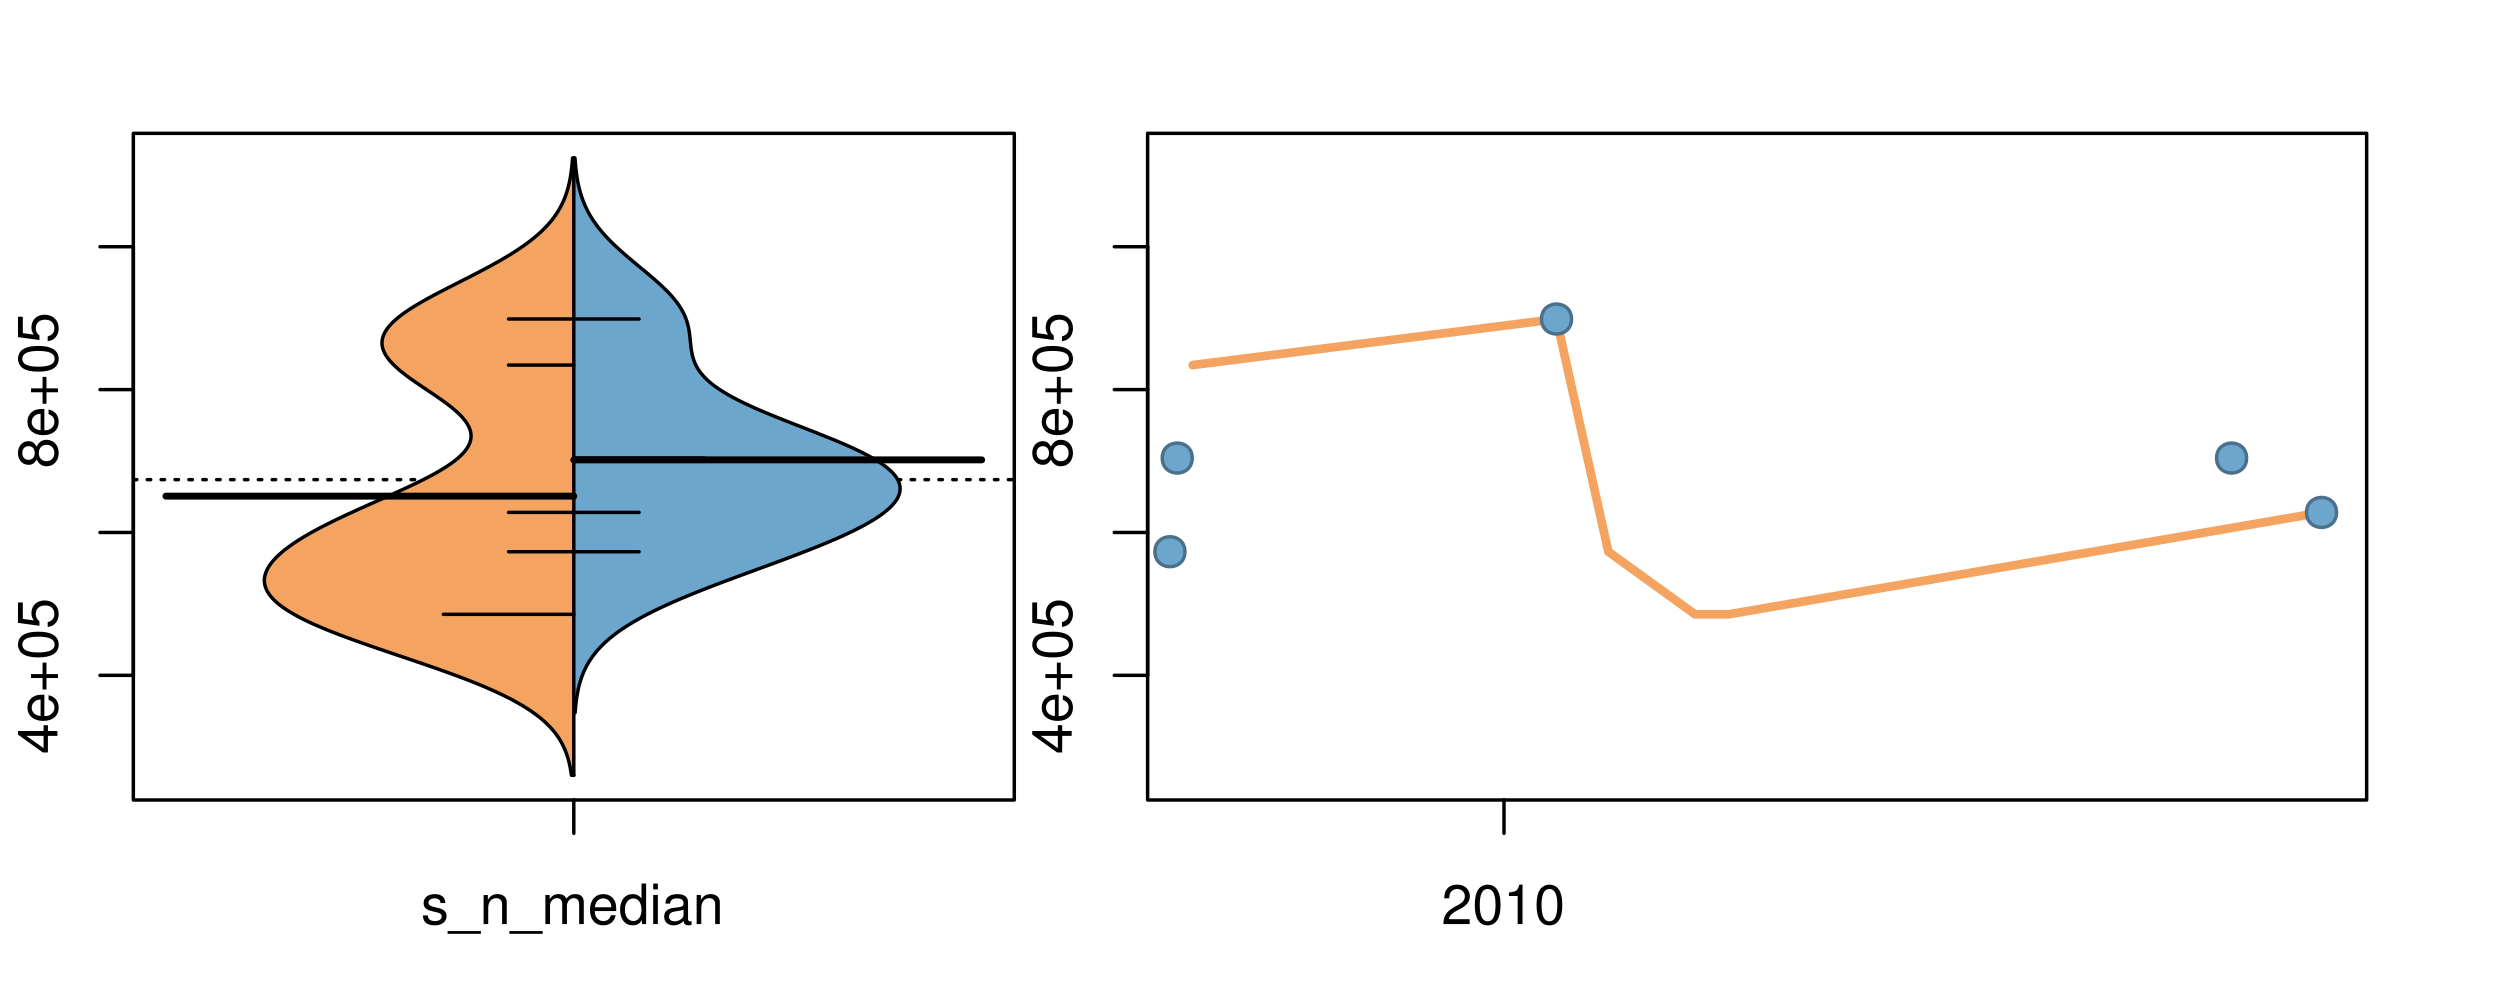 <?xml version="1.0" encoding="UTF-8"?>
<svg xmlns="http://www.w3.org/2000/svg" xmlns:xlink="http://www.w3.org/1999/xlink" width="540pt" height="216pt" viewBox="0 0 540 216" version="1.1">
<defs>
<g>
<symbol overflow="visible" id="glyph0-0">
<path style="stroke:none;" d="M -2.047 -3.922 L 0 -3.922 L 0 -4.984 L -2.047 -4.984 L -2.047 -6.234 L -2.984 -6.234 L -2.984 -4.984 L -8.516 -4.984 L -8.516 -4.203 L -3.156 -0.344 L -2.047 -0.344 Z M -2.984 -3.922 L -2.984 -1.266 L -6.703 -3.922 Z M -2.984 -3.922 "/>
</symbol>
<symbol overflow="visible" id="glyph0-1">
<path style="stroke:none;" d="M -2.812 -6.156 C -3.766 -6.156 -4.344 -6.078 -4.812 -5.906 C -5.844 -5.5 -6.469 -4.531 -6.469 -3.359 C -6.469 -1.609 -5.125 -0.484 -3.062 -0.484 C -1 -0.484 0.281 -1.578 0.281 -3.344 C 0.281 -4.781 -0.547 -5.766 -1.906 -6.031 L -1.906 -5.016 C -1.078 -4.734 -0.641 -4.172 -0.641 -3.375 C -0.641 -2.734 -0.938 -2.203 -1.469 -1.859 C -1.828 -1.625 -2.188 -1.531 -2.812 -1.531 Z M -3.625 -1.547 C -4.781 -1.625 -5.547 -2.344 -5.547 -3.344 C -5.547 -4.328 -4.734 -5.094 -3.703 -5.094 C -3.672 -5.094 -3.641 -5.094 -3.625 -5.078 Z M -3.625 -1.547 "/>
</symbol>
<symbol overflow="visible" id="glyph0-2">
<path style="stroke:none;" d="M -3.203 -6.406 L -3.203 -3.922 L -5.688 -3.922 L -5.688 -3.078 L -3.203 -3.078 L -3.203 -0.594 L -2.359 -0.594 L -2.359 -3.078 L 0.125 -3.078 L 0.125 -3.922 L -2.359 -3.922 L -2.359 -6.406 Z M -3.203 -6.406 "/>
</symbol>
<symbol overflow="visible" id="glyph0-3">
<path style="stroke:none;" d="M -8.516 -3.297 C -8.516 -2.516 -8.156 -1.781 -7.578 -1.344 C -6.828 -0.797 -5.688 -0.516 -4.109 -0.516 C -1.25 -0.516 0.281 -1.469 0.281 -3.297 C 0.281 -5.094 -1.25 -6.078 -4.047 -6.078 C -5.703 -6.078 -6.797 -5.812 -7.578 -5.25 C -8.172 -4.812 -8.516 -4.109 -8.516 -3.297 Z M -7.578 -3.297 C -7.578 -4.438 -6.422 -5 -4.141 -5 C -1.734 -5 -0.594 -4.453 -0.594 -3.281 C -0.594 -2.156 -1.781 -1.594 -4.109 -1.594 C -6.438 -1.594 -7.578 -2.156 -7.578 -3.297 Z M -7.578 -3.297 "/>
</symbol>
<symbol overflow="visible" id="glyph0-4">
<path style="stroke:none;" d="M -8.516 -5.719 L -8.516 -1.312 L -3.875 -0.688 L -3.875 -1.656 C -4.469 -2.141 -4.672 -2.562 -4.672 -3.219 C -4.672 -4.359 -3.891 -5.078 -2.625 -5.078 C -1.406 -5.078 -0.656 -4.375 -0.656 -3.219 C -0.656 -2.297 -1.125 -1.734 -2.094 -1.469 L -2.094 -0.422 C -1.391 -0.562 -1.062 -0.688 -0.75 -0.938 C -0.094 -1.422 0.281 -2.281 0.281 -3.234 C 0.281 -4.953 -0.969 -6.156 -2.766 -6.156 C -4.453 -6.156 -5.609 -5.047 -5.609 -3.406 C -5.609 -2.812 -5.453 -2.328 -5.094 -1.844 L -7.469 -2.172 L -7.469 -5.719 Z M -8.516 -5.719 "/>
</symbol>
<symbol overflow="visible" id="glyph0-5">
<path style="stroke:none;" d="M -4.469 -4.688 C -5 -5.562 -5.438 -5.859 -6.234 -5.859 C -7.578 -5.859 -8.516 -4.812 -8.516 -3.297 C -8.516 -1.797 -7.578 -0.75 -6.234 -0.75 C -5.453 -0.75 -5.016 -1.031 -4.469 -1.891 C -4.016 -0.922 -3.297 -0.438 -2.359 -0.438 C -0.797 -0.438 0.281 -1.625 0.281 -3.297 C 0.281 -4.984 -0.797 -6.156 -2.359 -6.156 C -3.297 -6.156 -4.016 -5.672 -4.469 -4.688 Z M -7.578 -3.297 C -7.578 -4.203 -7.047 -4.781 -6.219 -4.781 C -5.422 -4.781 -4.891 -4.188 -4.891 -3.297 C -4.891 -2.406 -5.422 -1.828 -6.234 -1.828 C -7.047 -1.828 -7.578 -2.406 -7.578 -3.297 Z M -4.016 -3.297 C -4.016 -4.359 -3.344 -5.078 -2.344 -5.078 C -1.328 -5.078 -0.656 -4.359 -0.656 -3.281 C -0.656 -2.25 -1.344 -1.531 -2.344 -1.531 C -3.344 -1.531 -4.016 -2.25 -4.016 -3.297 Z M -4.016 -3.297 "/>
</symbol>
<symbol overflow="visible" id="glyph0-6">
<path style="stroke:none;" d="M -8.75 -5.938 L -8.75 -4.938 L -5.5 -4.938 C -6.125 -4.531 -6.469 -3.859 -6.469 -3.016 C -6.469 -1.375 -5.156 -0.312 -3.156 -0.312 C -1.031 -0.312 0.281 -1.359 0.281 -3.047 C 0.281 -3.906 -0.047 -4.516 -0.828 -5.047 L 0 -5.047 L 0 -5.938 Z M -5.531 -3.188 C -5.531 -4.266 -4.578 -4.938 -3.078 -4.938 C -1.625 -4.938 -0.656 -4.25 -0.656 -3.188 C -0.656 -2.094 -1.625 -1.359 -3.094 -1.359 C -4.562 -1.359 -5.531 -2.094 -5.531 -3.188 Z M -5.531 -3.188 "/>
</symbol>
<symbol overflow="visible" id="glyph0-7">
<path style="stroke:none;" d="M -6.281 -3.094 L -6.281 -2.047 L -7.266 -2.047 C -7.688 -2.047 -7.906 -2.297 -7.906 -2.75 C -7.906 -2.828 -7.906 -2.875 -7.891 -3.094 L -8.719 -3.094 C -8.766 -2.875 -8.781 -2.734 -8.781 -2.531 C -8.781 -1.609 -8.25 -1.062 -7.359 -1.062 L -6.281 -1.062 L -6.281 -0.219 L -5.469 -0.219 L -5.469 -1.062 L 0 -1.062 L 0 -2.047 L -5.469 -2.047 L -5.469 -3.094 Z M -6.281 -3.094 "/>
</symbol>
<symbol overflow="visible" id="glyph0-8">
<path style="stroke:none;" d="M 1.516 -6.938 L 1.516 0.266 L 2.109 0.266 L 2.109 -6.938 Z M 1.516 -6.938 "/>
</symbol>
<symbol overflow="visible" id="glyph0-9">
<path style="stroke:none;" d="M -6.469 -3.266 C -6.469 -1.5 -5.203 -0.438 -3.094 -0.438 C -0.984 -0.438 0.281 -1.484 0.281 -3.281 C 0.281 -5.047 -0.984 -6.125 -3.047 -6.125 C -5.219 -6.125 -6.469 -5.078 -6.469 -3.266 Z M -5.547 -3.281 C -5.547 -4.406 -4.625 -5.078 -3.062 -5.078 C -1.578 -5.078 -0.641 -4.375 -0.641 -3.281 C -0.641 -2.156 -1.578 -1.469 -3.094 -1.469 C -4.609 -1.469 -5.547 -2.156 -5.547 -3.281 Z M -5.547 -3.281 "/>
</symbol>
<symbol overflow="visible" id="glyph0-10">
<path style="stroke:none;" d="M -8.75 -1.828 L -8.75 -0.812 L 0 -0.812 L 0 -1.828 Z M -8.75 -1.828 "/>
</symbol>
<symbol overflow="visible" id="glyph0-11">
<path style="stroke:none;" d="M -1.25 -2.297 L -1.25 -1.047 L 0 -1.047 L 0 -2.297 Z M -1.25 -2.297 "/>
</symbol>
<symbol overflow="visible" id="glyph0-12">
<path style="stroke:none;" d="M -6.062 -3.109 L 0 -3.109 L 0 -4.156 L -8.516 -4.156 L -8.516 -3.469 C -7.203 -3.094 -7.016 -2.859 -6.812 -1.219 L -6.062 -1.219 Z M -6.062 -3.109 "/>
</symbol>
<symbol overflow="visible" id="glyph0-13">
<path style="stroke:none;" d="M 0 -3.422 L -6.281 -5.828 L -6.281 -4.703 L -1.188 -2.922 L -6.281 -1.25 L -6.281 -0.125 L 0 -2.328 Z M 0 -3.422 "/>
</symbol>
<symbol overflow="visible" id="glyph0-14">
<path style="stroke:none;" d="M -0.594 -6.422 C -0.562 -6.312 -0.562 -6.266 -0.562 -6.203 C -0.562 -5.859 -0.75 -5.656 -1.062 -5.656 L -4.75 -5.656 C -5.875 -5.656 -6.469 -4.844 -6.469 -3.297 C -6.469 -2.391 -6.203 -1.625 -5.734 -1.219 C -5.406 -0.922 -5.047 -0.797 -4.422 -0.781 L -4.422 -1.781 C -5.203 -1.875 -5.547 -2.328 -5.547 -3.266 C -5.547 -4.156 -5.203 -4.672 -4.609 -4.672 L -4.344 -4.672 C -3.922 -4.672 -3.75 -4.422 -3.641 -3.625 C -3.469 -2.203 -3.422 -1.984 -3.266 -1.609 C -2.969 -0.875 -2.406 -0.5 -1.578 -0.5 C -0.438 -0.5 0.281 -1.297 0.281 -2.562 C 0.281 -3.359 0 -4 -0.641 -4.703 C -0.016 -4.781 0.281 -5.094 0.281 -5.734 C 0.281 -5.938 0.25 -6.094 0.172 -6.422 Z M -1.984 -4.672 C -1.641 -4.672 -1.438 -4.578 -1.156 -4.266 C -0.797 -3.859 -0.594 -3.375 -0.594 -2.781 C -0.594 -2 -0.969 -1.547 -1.609 -1.547 C -2.266 -1.547 -2.609 -1.984 -2.766 -3.062 C -2.906 -4.109 -2.953 -4.328 -3.109 -4.672 Z M -1.984 -4.672 "/>
</symbol>
<symbol overflow="visible" id="glyph0-15">
<path style="stroke:none;" d="M 0 -5.781 L -6.281 -5.781 L -6.281 -4.781 L -2.719 -4.781 C -1.438 -4.781 -0.594 -4.109 -0.594 -3.078 C -0.594 -2.281 -1.078 -1.781 -1.844 -1.781 L -6.281 -1.781 L -6.281 -0.781 L -1.438 -0.781 C -0.391 -0.781 0.281 -1.562 0.281 -2.781 C 0.281 -3.703 -0.047 -4.297 -0.875 -4.891 L 0 -4.891 Z M 0 -5.781 "/>
</symbol>
<symbol overflow="visible" id="glyph1-0">
<path style="stroke:none;" d="M 5.25 -4.531 C 5.25 -5.766 4.422 -6.469 2.969 -6.469 C 1.516 -6.469 0.562 -5.719 0.562 -4.547 C 0.562 -3.562 1.062 -3.094 2.562 -2.734 L 3.484 -2.516 C 4.188 -2.344 4.469 -2.094 4.469 -1.625 C 4.469 -1.047 3.875 -0.641 3 -0.641 C 2.453 -0.641 2 -0.797 1.75 -1.062 C 1.594 -1.25 1.531 -1.422 1.469 -1.875 L 0.406 -1.875 C 0.453 -0.422 1.266 0.281 2.922 0.281 C 4.5 0.281 5.516 -0.5 5.516 -1.719 C 5.516 -2.656 4.984 -3.172 3.734 -3.469 L 2.766 -3.703 C 1.953 -3.891 1.609 -4.156 1.609 -4.594 C 1.609 -5.172 2.125 -5.547 2.938 -5.547 C 3.75 -5.547 4.172 -5.203 4.203 -4.531 Z M 5.25 -4.531 "/>
</symbol>
<symbol overflow="visible" id="glyph1-1">
<path style="stroke:none;" d="M 6.938 1.516 L -0.266 1.516 L -0.266 2.109 L 6.938 2.109 Z M 6.938 1.516 "/>
</symbol>
<symbol overflow="visible" id="glyph1-2">
<path style="stroke:none;" d="M 0.844 -6.281 L 0.844 0 L 1.844 0 L 1.844 -3.469 C 1.844 -4.75 2.516 -5.594 3.547 -5.594 C 4.344 -5.594 4.844 -5.109 4.844 -4.359 L 4.844 0 L 5.844 0 L 5.844 -4.75 C 5.844 -5.797 5.062 -6.469 3.859 -6.469 C 2.922 -6.469 2.312 -6.109 1.766 -5.234 L 1.766 -6.281 Z M 0.844 -6.281 "/>
</symbol>
<symbol overflow="visible" id="glyph1-3">
<path style="stroke:none;" d="M 0.844 -6.281 L 0.844 0 L 1.844 0 L 1.844 -3.953 C 1.844 -4.859 2.516 -5.594 3.328 -5.594 C 4.062 -5.594 4.484 -5.141 4.484 -4.328 L 4.484 0 L 5.5 0 L 5.5 -3.953 C 5.5 -4.859 6.156 -5.594 6.969 -5.594 C 7.703 -5.594 8.141 -5.125 8.141 -4.328 L 8.141 0 L 9.141 0 L 9.141 -4.719 C 9.141 -5.844 8.5 -6.469 7.312 -6.469 C 6.484 -6.469 5.969 -6.219 5.391 -5.516 C 5.016 -6.188 4.516 -6.469 3.703 -6.469 C 2.859 -6.469 2.297 -6.156 1.766 -5.406 L 1.766 -6.281 Z M 0.844 -6.281 "/>
</symbol>
<symbol overflow="visible" id="glyph1-4">
<path style="stroke:none;" d="M 6.156 -2.812 C 6.156 -3.766 6.078 -4.344 5.906 -4.812 C 5.5 -5.844 4.531 -6.469 3.359 -6.469 C 1.609 -6.469 0.484 -5.125 0.484 -3.062 C 0.484 -1 1.578 0.281 3.344 0.281 C 4.781 0.281 5.766 -0.547 6.031 -1.906 L 5.016 -1.906 C 4.734 -1.078 4.172 -0.641 3.375 -0.641 C 2.734 -0.641 2.203 -0.938 1.859 -1.469 C 1.625 -1.828 1.531 -2.188 1.531 -2.812 Z M 1.547 -3.625 C 1.625 -4.781 2.344 -5.547 3.344 -5.547 C 4.328 -5.547 5.094 -4.734 5.094 -3.703 C 5.094 -3.672 5.094 -3.641 5.078 -3.625 Z M 1.547 -3.625 "/>
</symbol>
<symbol overflow="visible" id="glyph1-5">
<path style="stroke:none;" d="M 5.938 -8.75 L 4.938 -8.75 L 4.938 -5.5 C 4.531 -6.125 3.859 -6.469 3.016 -6.469 C 1.375 -6.469 0.312 -5.156 0.312 -3.156 C 0.312 -1.031 1.359 0.281 3.047 0.281 C 3.906 0.281 4.516 -0.047 5.047 -0.828 L 5.047 0 L 5.938 0 Z M 3.188 -5.531 C 4.266 -5.531 4.938 -4.578 4.938 -3.078 C 4.938 -1.625 4.25 -0.656 3.188 -0.656 C 2.094 -0.656 1.359 -1.625 1.359 -3.094 C 1.359 -4.562 2.094 -5.531 3.188 -5.531 Z M 3.188 -5.531 "/>
</symbol>
<symbol overflow="visible" id="glyph1-6">
<path style="stroke:none;" d="M 1.797 -6.281 L 0.797 -6.281 L 0.797 0 L 1.797 0 Z M 1.797 -8.75 L 0.797 -8.75 L 0.797 -7.484 L 1.797 -7.484 Z M 1.797 -8.75 "/>
</symbol>
<symbol overflow="visible" id="glyph1-7">
<path style="stroke:none;" d="M 6.422 -0.594 C 6.312 -0.562 6.266 -0.562 6.203 -0.562 C 5.859 -0.562 5.656 -0.75 5.656 -1.062 L 5.656 -4.75 C 5.656 -5.875 4.844 -6.469 3.297 -6.469 C 2.391 -6.469 1.625 -6.203 1.219 -5.734 C 0.922 -5.406 0.797 -5.047 0.781 -4.422 L 1.781 -4.422 C 1.875 -5.203 2.328 -5.547 3.266 -5.547 C 4.156 -5.547 4.672 -5.203 4.672 -4.609 L 4.672 -4.344 C 4.672 -3.922 4.422 -3.75 3.625 -3.641 C 2.203 -3.469 1.984 -3.422 1.609 -3.266 C 0.875 -2.969 0.5 -2.406 0.5 -1.578 C 0.5 -0.438 1.297 0.281 2.562 0.281 C 3.359 0.281 4 0 4.703 -0.641 C 4.781 -0.016 5.094 0.281 5.734 0.281 C 5.938 0.281 6.094 0.25 6.422 0.172 Z M 4.672 -1.984 C 4.672 -1.641 4.578 -1.438 4.266 -1.156 C 3.859 -0.797 3.375 -0.594 2.781 -0.594 C 2 -0.594 1.547 -0.969 1.547 -1.609 C 1.547 -2.266 1.984 -2.609 3.062 -2.766 C 4.109 -2.906 4.328 -2.953 4.672 -3.109 Z M 4.672 -1.984 "/>
</symbol>
<symbol overflow="visible" id="glyph1-8">
<path style="stroke:none;" d="M 6.078 -1.047 L 1.594 -1.047 C 1.703 -1.734 2.094 -2.188 3.125 -2.797 L 4.328 -3.438 C 5.516 -4.094 6.125 -4.969 6.125 -6.016 C 6.125 -6.719 5.844 -7.375 5.344 -7.844 C 4.844 -8.297 4.219 -8.516 3.406 -8.516 C 2.328 -8.516 1.531 -8.125 1.062 -7.406 C 0.75 -6.953 0.625 -6.422 0.594 -5.562 L 1.656 -5.562 C 1.688 -6.125 1.766 -6.484 1.906 -6.75 C 2.188 -7.266 2.734 -7.578 3.375 -7.578 C 4.328 -7.578 5.047 -6.906 5.047 -5.984 C 5.047 -5.312 4.656 -4.734 3.906 -4.312 L 2.797 -3.688 C 1.016 -2.672 0.5 -1.875 0.406 0 L 6.078 0 Z M 6.078 -1.047 "/>
</symbol>
<symbol overflow="visible" id="glyph1-9">
<path style="stroke:none;" d="M 3.297 -8.516 C 2.516 -8.516 1.781 -8.156 1.344 -7.578 C 0.797 -6.828 0.516 -5.688 0.516 -4.109 C 0.516 -1.25 1.469 0.281 3.297 0.281 C 5.094 0.281 6.078 -1.25 6.078 -4.047 C 6.078 -5.703 5.812 -6.797 5.25 -7.578 C 4.812 -8.172 4.109 -8.516 3.297 -8.516 Z M 3.297 -7.578 C 4.438 -7.578 5 -6.422 5 -4.141 C 5 -1.734 4.453 -0.594 3.281 -0.594 C 2.156 -0.594 1.594 -1.781 1.594 -4.109 C 1.594 -6.438 2.156 -7.578 3.297 -7.578 Z M 3.297 -7.578 "/>
</symbol>
<symbol overflow="visible" id="glyph1-10">
<path style="stroke:none;" d="M 3.109 -6.062 L 3.109 0 L 4.156 0 L 4.156 -8.516 L 3.469 -8.516 C 3.094 -7.203 2.859 -7.016 1.219 -6.812 L 1.219 -6.062 Z M 3.109 -6.062 "/>
</symbol>
</g>
<clipPath id="clip1">
  <path d="M 28.801 28.801 L 220.086 28.801 L 220.086 173.801 L 28.801 173.801 Z M 28.801 28.801 "/>
</clipPath>
<clipPath id="clip2">
  <path d="M 247.887 28.801 L 512.199 28.801 L 512.199 173.801 L 247.887 173.801 Z M 247.887 28.801 "/>
</clipPath>
<clipPath id="clip3">
  <path d="M 233.484 14.398 L 526.598 14.398 L 526.598 188.199 L 233.484 188.199 Z M 233.484 14.398 "/>
</clipPath>
<clipPath id="clip4">
  <path d="M 247.887 28.801 L 512.199 28.801 L 512.199 173.801 L 247.887 173.801 Z M 247.887 28.801 "/>
</clipPath>
</defs>
<g id="surface311">
<path style="fill:none;stroke-width:0.75;stroke-linecap:round;stroke-linejoin:round;stroke:rgb(0%,0%,0%);stroke-opacity:1;stroke-miterlimit:10;" d="M 28.801 172.801 L 219.086 172.801 L 219.086 28.801 L 28.801 28.801 L 28.801 172.801 "/>
<path style="fill:none;stroke-width:0.75;stroke-linecap:round;stroke-linejoin:round;stroke:rgb(0%,0%,0%);stroke-opacity:1;stroke-miterlimit:10;" d="M 28.801 145.875 L 28.801 53.293 "/>
<path style="fill:none;stroke-width:0.75;stroke-linecap:round;stroke-linejoin:round;stroke:rgb(0%,0%,0%);stroke-opacity:1;stroke-miterlimit:10;" d="M 28.801 145.875 L 21.602 145.875 "/>
<path style="fill:none;stroke-width:0.75;stroke-linecap:round;stroke-linejoin:round;stroke:rgb(0%,0%,0%);stroke-opacity:1;stroke-miterlimit:10;" d="M 28.801 115.016 L 21.602 115.016 "/>
<path style="fill:none;stroke-width:0.75;stroke-linecap:round;stroke-linejoin:round;stroke:rgb(0%,0%,0%);stroke-opacity:1;stroke-miterlimit:10;" d="M 28.801 84.152 L 21.602 84.152 "/>
<path style="fill:none;stroke-width:0.75;stroke-linecap:round;stroke-linejoin:round;stroke:rgb(0%,0%,0%);stroke-opacity:1;stroke-miterlimit:10;" d="M 28.801 53.293 L 21.602 53.293 "/>
<g style="fill:rgb(0%,0%,0%);fill-opacity:1;">
  <use xlink:href="#glyph0-0" x="12.396" y="162.875"/>
  <use xlink:href="#glyph0-1" x="12.396" y="156.203"/>
  <use xlink:href="#glyph0-2" x="12.396" y="149.531"/>
  <use xlink:href="#glyph0-3" x="12.396" y="142.523"/>
  <use xlink:href="#glyph0-4" x="12.396" y="135.852"/>
</g>
<g style="fill:rgb(0%,0%,0%);fill-opacity:1;">
  <use xlink:href="#glyph0-5" x="12.396" y="101.152"/>
  <use xlink:href="#glyph0-1" x="12.396" y="94.48"/>
  <use xlink:href="#glyph0-2" x="12.396" y="87.809"/>
  <use xlink:href="#glyph0-3" x="12.396" y="80.801"/>
  <use xlink:href="#glyph0-4" x="12.396" y="74.129"/>
</g>
<path style="fill:none;stroke-width:0.75;stroke-linecap:round;stroke-linejoin:round;stroke:rgb(0%,0%,0%);stroke-opacity:1;stroke-miterlimit:10;" d="M 123.941 172.801 L 123.941 172.801 "/>
<path style="fill:none;stroke-width:0.75;stroke-linecap:round;stroke-linejoin:round;stroke:rgb(0%,0%,0%);stroke-opacity:1;stroke-miterlimit:10;" d="M 123.941 172.801 L 123.941 180 "/>
<g style="fill:rgb(0%,0%,0%);fill-opacity:1;">
  <use xlink:href="#glyph1-0" x="90.941" y="199.596"/>
  <use xlink:href="#glyph1-1" x="96.941" y="199.596"/>
  <use xlink:href="#glyph1-2" x="103.613" y="199.596"/>
  <use xlink:href="#glyph1-1" x="110.285" y="199.596"/>
  <use xlink:href="#glyph1-3" x="116.957" y="199.596"/>
  <use xlink:href="#glyph1-4" x="126.953" y="199.596"/>
  <use xlink:href="#glyph1-5" x="133.625" y="199.596"/>
  <use xlink:href="#glyph1-6" x="140.297" y="199.596"/>
  <use xlink:href="#glyph1-7" x="142.961" y="199.596"/>
  <use xlink:href="#glyph1-2" x="149.633" y="199.596"/>
</g>
<g clip-path="url(#clip1)" clip-rule="nonzero">
<path style="fill:none;stroke-width:0.75;stroke-linecap:round;stroke-linejoin:round;stroke:rgb(0%,0%,0%);stroke-opacity:1;stroke-dasharray:0.75,2.25;stroke-miterlimit:10;" d="M 28.801 103.602 L 219.086 103.602 "/>
<path style=" stroke:none;fill-rule:nonzero;fill:rgb(95.686%,64.314%,37.647%);fill-opacity:1;" d="M 123.941 34.133 L 123.676 34.133 L 123.637 34.656 L 123.613 34.918 L 123.594 35.176 L 123.57 35.438 L 123.488 36.223 L 123.457 36.48 L 123.426 36.742 L 123.355 37.266 L 123.316 37.523 L 123.238 38.047 L 123.145 38.57 L 123.098 38.828 L 123.047 39.09 L 122.988 39.352 L 122.934 39.613 L 122.871 39.875 L 122.809 40.133 L 122.742 40.395 L 122.602 40.918 L 122.523 41.18 L 122.441 41.438 L 122.359 41.699 L 122.18 42.223 L 122.082 42.484 L 121.98 42.742 L 121.879 43.004 L 121.652 43.527 L 121.531 43.789 L 121.41 44.047 L 121.281 44.309 L 121.145 44.57 L 121.004 44.832 L 120.859 45.094 L 120.707 45.352 L 120.551 45.613 L 120.387 45.875 L 120.219 46.137 L 120.039 46.398 L 119.859 46.656 L 119.672 46.918 L 119.477 47.18 L 119.273 47.441 L 119.062 47.703 L 118.852 47.961 L 118.625 48.223 L 118.395 48.484 L 118.16 48.746 L 117.914 49.008 L 117.664 49.266 L 117.402 49.527 L 117.137 49.789 L 116.859 50.051 L 116.578 50.312 L 116.289 50.57 L 115.988 50.832 L 115.684 51.094 L 115.371 51.355 L 115.047 51.617 L 114.719 51.875 L 114.379 52.137 L 114.035 52.398 L 113.68 52.66 L 113.32 52.922 L 112.953 53.18 L 112.195 53.703 L 111.801 53.965 L 111.402 54.227 L 110.996 54.484 L 110.582 54.746 L 110.164 55.008 L 109.734 55.27 L 109.301 55.527 L 108.859 55.789 L 108.414 56.051 L 107.961 56.312 L 107.5 56.574 L 107.035 56.832 L 106.566 57.094 L 106.09 57.355 L 105.609 57.617 L 105.125 57.879 L 104.637 58.137 L 103.645 58.66 L 103.145 58.922 L 102.641 59.184 L 102.137 59.441 L 101.625 59.703 L 101.117 59.965 L 100.602 60.227 L 100.09 60.488 L 99.574 60.746 L 99.062 61.008 L 98.031 61.531 L 97.52 61.793 L 97.008 62.051 L 95.992 62.574 L 94.984 63.098 L 94.488 63.355 L 93.992 63.617 L 93.504 63.879 L 93.02 64.141 L 92.543 64.402 L 92.07 64.66 L 91.605 64.922 L 91.145 65.184 L 90.695 65.445 L 90.25 65.707 L 89.816 65.965 L 89.391 66.227 L 88.969 66.488 L 88.566 66.75 L 88.168 67.012 L 87.781 67.27 L 87.406 67.531 L 87.039 67.793 L 86.691 68.055 L 86.348 68.316 L 86.02 68.574 L 85.707 68.836 L 85.402 69.098 L 85.117 69.359 L 84.836 69.621 L 84.582 69.879 L 84.336 70.141 L 84.105 70.402 L 83.891 70.664 L 83.684 70.926 L 83.504 71.184 L 83.332 71.445 L 83.176 71.707 L 83.039 71.969 L 82.914 72.23 L 82.812 72.488 L 82.719 72.75 L 82.648 73.012 L 82.59 73.273 L 82.547 73.531 L 82.523 73.793 L 82.512 74.055 L 82.523 74.316 L 82.543 74.578 L 82.582 74.836 L 82.641 75.098 L 82.707 75.359 L 82.801 75.621 L 82.902 75.883 L 83.02 76.141 L 83.152 76.402 L 83.297 76.664 L 83.465 76.926 L 83.637 77.188 L 83.832 77.445 L 84.035 77.707 L 84.25 77.969 L 84.484 78.23 L 84.723 78.492 L 84.98 78.75 L 85.246 79.012 L 85.523 79.273 L 85.812 79.535 L 86.109 79.797 L 86.418 80.055 L 86.734 80.316 L 87.062 80.578 L 87.398 80.84 L 87.738 81.102 L 88.09 81.359 L 88.445 81.621 L 88.809 81.883 L 89.176 82.145 L 89.547 82.406 L 89.926 82.664 L 90.305 82.926 L 90.688 83.188 L 91.461 83.711 L 91.852 83.969 L 92.238 84.23 L 92.629 84.492 L 93.402 85.016 L 93.789 85.273 L 94.172 85.535 L 94.551 85.797 L 94.926 86.059 L 95.297 86.32 L 95.66 86.578 L 96.023 86.84 L 96.375 87.102 L 96.723 87.363 L 97.062 87.625 L 97.391 87.883 L 97.715 88.145 L 98.027 88.406 L 98.336 88.668 L 98.629 88.93 L 98.91 89.188 L 99.184 89.449 L 99.445 89.711 L 99.695 89.973 L 99.93 90.234 L 100.152 90.492 L 100.363 90.754 L 100.559 91.016 L 100.746 91.277 L 100.91 91.539 L 101.066 91.797 L 101.203 92.059 L 101.328 92.32 L 101.438 92.582 L 101.527 92.84 L 101.605 93.102 L 101.664 93.363 L 101.707 93.625 L 101.734 93.887 L 101.742 94.145 L 101.742 94.406 L 101.711 94.668 L 101.672 94.93 L 101.617 95.191 L 101.539 95.449 L 101.453 95.711 L 101.34 95.973 L 101.215 96.234 L 101.074 96.496 L 100.91 96.754 L 100.738 97.016 L 100.543 97.277 L 100.336 97.539 L 100.109 97.801 L 99.867 98.059 L 99.609 98.32 L 99.332 98.582 L 99.047 98.844 L 98.738 99.105 L 98.422 99.363 L 98.09 99.625 L 97.738 99.887 L 97.379 100.148 L 97 100.41 L 96.609 100.668 L 96.207 100.93 L 95.793 101.191 L 95.367 101.453 L 94.926 101.715 L 94.477 101.973 L 94.016 102.234 L 93.543 102.496 L 93.062 102.758 L 92.566 103.02 L 92.066 103.277 L 91.555 103.539 L 91.039 103.801 L 90.512 104.062 L 89.977 104.324 L 89.438 104.582 L 88.891 104.844 L 87.781 105.367 L 87.215 105.629 L 86.648 105.887 L 86.078 106.148 L 84.344 106.934 L 83.758 107.191 L 83.176 107.453 L 82.59 107.715 L 82 107.977 L 81.414 108.238 L 80.828 108.496 L 80.238 108.758 L 79.652 109.02 L 78.488 109.543 L 77.906 109.801 L 77.328 110.062 L 76.754 110.324 L 76.184 110.586 L 75.613 110.844 L 75.047 111.105 L 74.488 111.367 L 73.934 111.629 L 73.383 111.891 L 72.836 112.148 L 72.297 112.41 L 71.234 112.934 L 70.715 113.195 L 70.199 113.453 L 69.691 113.715 L 69.191 113.977 L 68.695 114.238 L 68.211 114.5 L 67.73 114.758 L 67.262 115.02 L 66.801 115.281 L 66.348 115.543 L 65.902 115.805 L 65.465 116.062 L 65.039 116.324 L 64.621 116.586 L 64.215 116.848 L 63.816 117.109 L 63.422 117.367 L 63.047 117.629 L 62.676 117.891 L 62.32 118.152 L 61.969 118.414 L 61.629 118.672 L 61.305 118.934 L 60.988 119.195 L 60.684 119.457 L 60.391 119.719 L 60.105 119.977 L 59.836 120.238 L 59.574 120.5 L 59.328 120.762 L 59.094 121.023 L 58.867 121.281 L 58.66 121.543 L 58.457 121.805 L 58.277 122.066 L 58.102 122.328 L 57.941 122.586 L 57.797 122.848 L 57.66 123.109 L 57.547 123.371 L 57.438 123.633 L 57.348 123.891 L 57.273 124.152 L 57.207 124.414 L 57.164 124.676 L 57.125 124.938 L 57.109 125.195 L 57.105 125.457 L 57.117 125.719 L 57.148 125.98 L 57.188 126.242 L 57.25 126.5 L 57.324 126.762 L 57.414 127.023 L 57.523 127.285 L 57.641 127.547 L 57.785 127.805 L 57.938 128.066 L 58.113 128.328 L 58.305 128.59 L 58.508 128.848 L 58.734 129.109 L 58.969 129.371 L 59.23 129.633 L 59.504 129.895 L 59.793 130.152 L 60.102 130.414 L 60.422 130.676 L 60.77 130.938 L 61.125 131.199 L 61.5 131.457 L 61.891 131.719 L 62.297 131.98 L 62.727 132.242 L 63.164 132.504 L 63.621 132.762 L 64.094 133.023 L 64.578 133.285 L 65.086 133.547 L 65.602 133.809 L 66.137 134.066 L 66.684 134.328 L 67.242 134.59 L 67.82 134.852 L 68.406 135.113 L 69.012 135.371 L 69.629 135.633 L 70.254 135.895 L 70.895 136.156 L 71.543 136.418 L 72.211 136.676 L 72.879 136.938 L 73.562 137.199 L 74.258 137.461 L 74.957 137.723 L 75.668 137.98 L 76.387 138.242 L 77.113 138.504 L 77.848 138.766 L 78.586 139.027 L 79.332 139.285 L 80.078 139.547 L 81.594 140.07 L 82.359 140.332 L 83.125 140.59 L 83.891 140.852 L 84.664 141.113 L 85.434 141.375 L 86.207 141.637 L 86.977 141.895 L 87.75 142.156 L 89.289 142.68 L 90.055 142.941 L 90.82 143.199 L 91.582 143.461 L 93.09 143.984 L 93.84 144.246 L 94.582 144.504 L 95.32 144.766 L 96.051 145.027 L 96.777 145.289 L 97.492 145.551 L 98.203 145.809 L 98.906 146.07 L 100.289 146.594 L 100.961 146.852 L 101.629 147.113 L 102.289 147.375 L 103.578 147.898 L 104.203 148.156 L 104.82 148.418 L 105.426 148.68 L 106.023 148.941 L 106.609 149.203 L 107.18 149.461 L 107.746 149.723 L 108.293 149.984 L 108.832 150.246 L 109.359 150.508 L 109.875 150.766 L 110.383 151.027 L 110.871 151.289 L 111.352 151.551 L 111.82 151.812 L 112.273 152.07 L 112.723 152.332 L 113.152 152.594 L 113.574 152.855 L 113.98 153.117 L 114.379 153.375 L 114.77 153.637 L 115.141 153.898 L 115.504 154.16 L 115.855 154.422 L 116.199 154.68 L 116.531 154.941 L 116.848 155.203 L 117.16 155.465 L 117.457 155.727 L 117.746 155.984 L 118.027 156.246 L 118.293 156.508 L 118.555 156.77 L 118.805 157.031 L 119.047 157.289 L 119.277 157.551 L 119.5 157.812 L 119.715 158.074 L 119.922 158.336 L 120.121 158.594 L 120.309 158.855 L 120.492 159.117 L 120.668 159.379 L 120.832 159.641 L 120.996 159.898 L 121.293 160.422 L 121.434 160.684 L 121.566 160.945 L 121.695 161.203 L 121.816 161.465 L 121.934 161.727 L 122.047 161.988 L 122.152 162.25 L 122.254 162.508 L 122.348 162.77 L 122.527 163.293 L 122.609 163.555 L 122.688 163.812 L 122.762 164.074 L 122.832 164.336 L 122.898 164.598 L 122.961 164.855 L 123.078 165.379 L 123.133 165.641 L 123.18 165.902 L 123.23 166.16 L 123.359 166.945 L 123.395 167.207 L 123.43 167.465 L 123.941 167.465 Z M 123.941 34.133 "/>
<path style="fill:none;stroke-width:0.75;stroke-linecap:round;stroke-linejoin:round;stroke:rgb(0%,0%,0%);stroke-opacity:1;stroke-miterlimit:10;" d="M 123.941 34.133 L 123.676 34.133 L 123.637 34.656 L 123.613 34.918 L 123.594 35.176 L 123.57 35.438 L 123.488 36.223 L 123.457 36.48 L 123.426 36.742 L 123.355 37.266 L 123.316 37.523 L 123.238 38.047 L 123.145 38.57 L 123.098 38.828 L 123.047 39.09 L 122.988 39.352 L 122.934 39.613 L 122.871 39.875 L 122.809 40.133 L 122.742 40.395 L 122.602 40.918 L 122.523 41.18 L 122.441 41.438 L 122.359 41.699 L 122.18 42.223 L 122.082 42.484 L 121.98 42.742 L 121.879 43.004 L 121.652 43.527 L 121.531 43.789 L 121.41 44.047 L 121.281 44.309 L 121.145 44.57 L 121.004 44.832 L 120.859 45.094 L 120.707 45.352 L 120.551 45.613 L 120.387 45.875 L 120.219 46.137 L 120.039 46.398 L 119.859 46.656 L 119.672 46.918 L 119.477 47.18 L 119.273 47.441 L 119.062 47.703 L 118.852 47.961 L 118.625 48.223 L 118.395 48.484 L 118.16 48.746 L 117.914 49.008 L 117.664 49.266 L 117.402 49.527 L 117.137 49.789 L 116.859 50.051 L 116.578 50.312 L 116.289 50.57 L 115.988 50.832 L 115.684 51.094 L 115.371 51.355 L 115.047 51.617 L 114.719 51.875 L 114.379 52.137 L 114.035 52.398 L 113.68 52.66 L 113.32 52.922 L 112.953 53.18 L 112.195 53.703 L 111.801 53.965 L 111.402 54.227 L 110.996 54.484 L 110.582 54.746 L 110.164 55.008 L 109.734 55.27 L 109.301 55.527 L 108.859 55.789 L 108.414 56.051 L 107.961 56.312 L 107.5 56.574 L 107.035 56.832 L 106.566 57.094 L 106.09 57.355 L 105.609 57.617 L 105.125 57.879 L 104.637 58.137 L 103.645 58.66 L 103.145 58.922 L 102.641 59.184 L 102.137 59.441 L 101.625 59.703 L 101.117 59.965 L 100.602 60.227 L 100.09 60.488 L 99.574 60.746 L 99.062 61.008 L 98.031 61.531 L 97.52 61.793 L 97.008 62.051 L 95.992 62.574 L 94.984 63.098 L 94.488 63.355 L 93.992 63.617 L 93.504 63.879 L 93.02 64.141 L 92.543 64.402 L 92.07 64.66 L 91.605 64.922 L 91.145 65.184 L 90.695 65.445 L 90.25 65.707 L 89.816 65.965 L 89.391 66.227 L 88.969 66.488 L 88.566 66.75 L 88.168 67.012 L 87.781 67.27 L 87.406 67.531 L 87.039 67.793 L 86.691 68.055 L 86.348 68.316 L 86.02 68.574 L 85.707 68.836 L 85.402 69.098 L 85.117 69.359 L 84.836 69.621 L 84.582 69.879 L 84.336 70.141 L 84.105 70.402 L 83.891 70.664 L 83.684 70.926 L 83.504 71.184 L 83.332 71.445 L 83.176 71.707 L 83.039 71.969 L 82.914 72.23 L 82.812 72.488 L 82.719 72.75 L 82.648 73.012 L 82.59 73.273 L 82.547 73.531 L 82.523 73.793 L 82.512 74.055 L 82.523 74.316 L 82.543 74.578 L 82.582 74.836 L 82.641 75.098 L 82.707 75.359 L 82.801 75.621 L 82.902 75.883 L 83.02 76.141 L 83.152 76.402 L 83.297 76.664 L 83.465 76.926 L 83.637 77.188 L 83.832 77.445 L 84.035 77.707 L 84.25 77.969 L 84.484 78.23 L 84.723 78.492 L 84.98 78.75 L 85.246 79.012 L 85.523 79.273 L 85.812 79.535 L 86.109 79.797 L 86.418 80.055 L 86.734 80.316 L 87.062 80.578 L 87.398 80.84 L 87.738 81.102 L 88.09 81.359 L 88.445 81.621 L 88.809 81.883 L 89.176 82.145 L 89.547 82.406 L 89.926 82.664 L 90.305 82.926 L 90.688 83.188 L 91.461 83.711 L 91.852 83.969 L 92.238 84.23 L 92.629 84.492 L 93.402 85.016 L 93.789 85.273 L 94.172 85.535 L 94.551 85.797 L 94.926 86.059 L 95.297 86.32 L 95.66 86.578 L 96.023 86.84 L 96.375 87.102 L 96.723 87.363 L 97.062 87.625 L 97.391 87.883 L 97.715 88.145 L 98.027 88.406 L 98.336 88.668 L 98.629 88.93 L 98.91 89.188 L 99.184 89.449 L 99.445 89.711 L 99.695 89.973 L 99.93 90.234 L 100.152 90.492 L 100.363 90.754 L 100.559 91.016 L 100.746 91.277 L 100.91 91.539 L 101.066 91.797 L 101.203 92.059 L 101.328 92.32 L 101.438 92.582 L 101.527 92.84 L 101.605 93.102 L 101.664 93.363 L 101.707 93.625 L 101.734 93.887 L 101.742 94.145 L 101.742 94.406 L 101.711 94.668 L 101.672 94.93 L 101.617 95.191 L 101.539 95.449 L 101.453 95.711 L 101.34 95.973 L 101.215 96.234 L 101.074 96.496 L 100.91 96.754 L 100.738 97.016 L 100.543 97.277 L 100.336 97.539 L 100.109 97.801 L 99.867 98.059 L 99.609 98.32 L 99.332 98.582 L 99.047 98.844 L 98.738 99.105 L 98.422 99.363 L 98.09 99.625 L 97.738 99.887 L 97.379 100.148 L 97 100.41 L 96.609 100.668 L 96.207 100.93 L 95.793 101.191 L 95.367 101.453 L 94.926 101.715 L 94.477 101.973 L 94.016 102.234 L 93.543 102.496 L 93.062 102.758 L 92.566 103.02 L 92.066 103.277 L 91.555 103.539 L 91.039 103.801 L 90.512 104.062 L 89.977 104.324 L 89.438 104.582 L 88.891 104.844 L 87.781 105.367 L 87.215 105.629 L 86.648 105.887 L 86.078 106.148 L 84.344 106.934 L 83.758 107.191 L 83.176 107.453 L 82.59 107.715 L 82 107.977 L 81.414 108.238 L 80.828 108.496 L 80.238 108.758 L 79.652 109.02 L 78.488 109.543 L 77.906 109.801 L 77.328 110.062 L 76.754 110.324 L 76.184 110.586 L 75.613 110.844 L 75.047 111.105 L 74.488 111.367 L 73.934 111.629 L 73.383 111.891 L 72.836 112.148 L 72.297 112.41 L 71.234 112.934 L 70.715 113.195 L 70.199 113.453 L 69.691 113.715 L 69.191 113.977 L 68.695 114.238 L 68.211 114.5 L 67.73 114.758 L 67.262 115.02 L 66.801 115.281 L 66.348 115.543 L 65.902 115.805 L 65.465 116.062 L 65.039 116.324 L 64.621 116.586 L 64.215 116.848 L 63.816 117.109 L 63.422 117.367 L 63.047 117.629 L 62.676 117.891 L 62.32 118.152 L 61.969 118.414 L 61.629 118.672 L 61.305 118.934 L 60.988 119.195 L 60.684 119.457 L 60.391 119.719 L 60.105 119.977 L 59.836 120.238 L 59.574 120.5 L 59.328 120.762 L 59.094 121.023 L 58.867 121.281 L 58.66 121.543 L 58.457 121.805 L 58.277 122.066 L 58.102 122.328 L 57.941 122.586 L 57.797 122.848 L 57.66 123.109 L 57.547 123.371 L 57.438 123.633 L 57.348 123.891 L 57.273 124.152 L 57.207 124.414 L 57.164 124.676 L 57.125 124.938 L 57.109 125.195 L 57.105 125.457 L 57.117 125.719 L 57.148 125.98 L 57.188 126.242 L 57.25 126.5 L 57.324 126.762 L 57.414 127.023 L 57.523 127.285 L 57.641 127.547 L 57.785 127.805 L 57.938 128.066 L 58.113 128.328 L 58.305 128.59 L 58.508 128.848 L 58.734 129.109 L 58.969 129.371 L 59.23 129.633 L 59.504 129.895 L 59.793 130.152 L 60.102 130.414 L 60.422 130.676 L 60.77 130.938 L 61.125 131.199 L 61.5 131.457 L 61.891 131.719 L 62.297 131.98 L 62.727 132.242 L 63.164 132.504 L 63.621 132.762 L 64.094 133.023 L 64.578 133.285 L 65.086 133.547 L 65.602 133.809 L 66.137 134.066 L 66.684 134.328 L 67.242 134.59 L 67.82 134.852 L 68.406 135.113 L 69.012 135.371 L 69.629 135.633 L 70.254 135.895 L 70.895 136.156 L 71.543 136.418 L 72.211 136.676 L 72.879 136.938 L 73.562 137.199 L 74.258 137.461 L 74.957 137.723 L 75.668 137.98 L 76.387 138.242 L 77.113 138.504 L 77.848 138.766 L 78.586 139.027 L 79.332 139.285 L 80.078 139.547 L 81.594 140.07 L 82.359 140.332 L 83.125 140.59 L 83.891 140.852 L 84.664 141.113 L 85.434 141.375 L 86.207 141.637 L 86.977 141.895 L 87.75 142.156 L 89.289 142.68 L 90.055 142.941 L 90.82 143.199 L 91.582 143.461 L 93.09 143.984 L 93.84 144.246 L 94.582 144.504 L 95.32 144.766 L 96.051 145.027 L 96.777 145.289 L 97.492 145.551 L 98.203 145.809 L 98.906 146.07 L 100.289 146.594 L 100.961 146.852 L 101.629 147.113 L 102.289 147.375 L 103.578 147.898 L 104.203 148.156 L 104.82 148.418 L 105.426 148.68 L 106.023 148.941 L 106.609 149.203 L 107.18 149.461 L 107.746 149.723 L 108.293 149.984 L 108.832 150.246 L 109.359 150.508 L 109.875 150.766 L 110.383 151.027 L 110.871 151.289 L 111.352 151.551 L 111.82 151.812 L 112.273 152.07 L 112.723 152.332 L 113.152 152.594 L 113.574 152.855 L 113.98 153.117 L 114.379 153.375 L 114.77 153.637 L 115.141 153.898 L 115.504 154.16 L 115.855 154.422 L 116.199 154.68 L 116.531 154.941 L 116.848 155.203 L 117.16 155.465 L 117.457 155.727 L 117.746 155.984 L 118.027 156.246 L 118.293 156.508 L 118.555 156.77 L 118.805 157.031 L 119.047 157.289 L 119.277 157.551 L 119.5 157.812 L 119.715 158.074 L 119.922 158.336 L 120.121 158.594 L 120.309 158.855 L 120.492 159.117 L 120.668 159.379 L 120.832 159.641 L 120.996 159.898 L 121.293 160.422 L 121.434 160.684 L 121.566 160.945 L 121.695 161.203 L 121.816 161.465 L 121.934 161.727 L 122.047 161.988 L 122.152 162.25 L 122.254 162.508 L 122.348 162.77 L 122.527 163.293 L 122.609 163.555 L 122.688 163.812 L 122.762 164.074 L 122.832 164.336 L 122.898 164.598 L 122.961 164.855 L 123.078 165.379 L 123.133 165.641 L 123.18 165.902 L 123.23 166.16 L 123.359 166.945 L 123.395 167.207 L 123.43 167.465 L 123.941 167.465 "/>
<path style=" stroke:none;fill-rule:nonzero;fill:rgb(42.353%,65.098%,80.392%);fill-opacity:1;" d="M 123.941 153.941 L 124.219 153.941 L 124.238 153.707 L 124.254 153.473 L 124.273 153.238 L 124.297 153.004 L 124.316 152.77 L 124.363 152.301 L 124.445 151.598 L 124.539 150.895 L 124.609 150.426 L 124.688 149.957 L 124.73 149.723 L 124.777 149.488 L 124.824 149.25 L 124.871 149.016 L 124.922 148.781 L 125.031 148.312 L 125.09 148.078 L 125.215 147.609 L 125.281 147.375 L 125.352 147.141 L 125.5 146.672 L 125.578 146.438 L 125.66 146.203 L 125.84 145.734 L 125.934 145.5 L 126.129 145.031 L 126.234 144.797 L 126.344 144.562 L 126.578 144.094 L 126.699 143.859 L 126.828 143.625 L 126.961 143.391 L 127.098 143.156 L 127.238 142.922 L 127.387 142.688 L 127.539 142.453 L 127.695 142.219 L 127.859 141.984 L 128.027 141.75 L 128.203 141.516 L 128.383 141.281 L 128.57 141.047 L 128.762 140.812 L 128.961 140.578 L 129.164 140.344 L 129.375 140.109 L 129.594 139.875 L 129.816 139.641 L 130.285 139.172 L 130.531 138.938 L 130.781 138.703 L 131.043 138.469 L 131.309 138.234 L 131.582 137.996 L 131.863 137.762 L 132.148 137.527 L 132.445 137.293 L 132.746 137.059 L 133.059 136.824 L 133.375 136.59 L 133.703 136.355 L 134.039 136.121 L 134.379 135.887 L 134.727 135.652 L 135.082 135.418 L 135.449 135.184 L 135.82 134.949 L 136.203 134.715 L 136.594 134.48 L 136.988 134.246 L 137.395 134.012 L 137.805 133.777 L 138.227 133.543 L 138.652 133.309 L 139.09 133.074 L 139.535 132.84 L 139.984 132.605 L 140.445 132.371 L 140.91 132.137 L 141.863 131.668 L 142.848 131.199 L 143.352 130.965 L 143.863 130.73 L 144.379 130.496 L 145.434 130.027 L 146.512 129.559 L 147.062 129.324 L 147.617 129.09 L 148.18 128.855 L 148.746 128.621 L 149.32 128.387 L 149.898 128.152 L 150.48 127.918 L 151.66 127.449 L 152.258 127.215 L 152.859 126.977 L 153.465 126.742 L 154.078 126.508 L 154.688 126.273 L 155.309 126.039 L 155.926 125.805 L 157.176 125.336 L 157.805 125.102 L 158.438 124.867 L 159.066 124.633 L 161.613 123.695 L 162.895 123.227 L 163.531 122.992 L 165.453 122.289 L 167.363 121.586 L 168.629 121.117 L 169.887 120.648 L 170.512 120.414 L 171.133 120.18 L 172.367 119.711 L 172.98 119.477 L 174.191 119.008 L 174.789 118.773 L 175.383 118.539 L 175.973 118.305 L 176.559 118.07 L 177.137 117.836 L 177.711 117.602 L 178.277 117.367 L 178.84 117.133 L 179.941 116.664 L 180.48 116.43 L 181.016 116.195 L 181.543 115.961 L 182.062 115.723 L 182.578 115.488 L 183.578 115.02 L 184.062 114.785 L 184.539 114.551 L 185.012 114.316 L 185.469 114.082 L 185.922 113.848 L 186.363 113.613 L 186.801 113.379 L 187.219 113.145 L 187.633 112.91 L 188.031 112.676 L 188.426 112.441 L 188.805 112.207 L 189.176 111.973 L 189.535 111.738 L 189.883 111.504 L 190.223 111.27 L 190.543 111.035 L 190.855 110.801 L 191.156 110.566 L 191.445 110.332 L 191.723 110.098 L 191.984 109.863 L 192.242 109.629 L 192.703 109.16 L 192.914 108.926 L 193.113 108.691 L 193.297 108.457 L 193.469 108.223 L 193.629 107.988 L 193.77 107.754 L 193.902 107.52 L 194.016 107.285 L 194.117 107.051 L 194.203 106.816 L 194.277 106.582 L 194.336 106.348 L 194.375 106.113 L 194.41 105.879 L 194.418 105.645 L 194.418 105.41 L 194.402 105.176 L 194.367 104.941 L 194.324 104.703 L 194.258 104.469 L 194.188 104.234 L 194.09 104 L 193.984 103.766 L 193.859 103.531 L 193.719 103.297 L 193.566 103.062 L 193.398 102.828 L 193.219 102.594 L 192.805 102.125 L 192.57 101.891 L 192.328 101.656 L 192.07 101.422 L 191.797 101.188 L 191.512 100.953 L 191.207 100.719 L 190.895 100.484 L 190.562 100.25 L 190.223 100.016 L 189.863 99.781 L 189.492 99.547 L 189.109 99.312 L 188.711 99.078 L 188.309 98.844 L 187.883 98.609 L 187.453 98.375 L 187.004 98.141 L 186.551 97.906 L 186.082 97.672 L 185.605 97.438 L 185.121 97.203 L 184.621 96.969 L 184.117 96.734 L 183.598 96.5 L 183.074 96.266 L 182.539 96.031 L 182 95.797 L 181.453 95.562 L 180.336 95.094 L 179.766 94.859 L 179.191 94.625 L 178.613 94.391 L 178.031 94.156 L 177.445 93.922 L 176.852 93.684 L 176.258 93.449 L 174.465 92.746 L 173.262 92.277 L 172.656 92.043 L 172.055 91.809 L 171.457 91.574 L 170.855 91.34 L 170.262 91.105 L 169.664 90.871 L 168.484 90.402 L 167.898 90.168 L 166.742 89.699 L 165.609 89.23 L 165.051 88.996 L 164.5 88.762 L 163.957 88.527 L 163.418 88.293 L 162.887 88.059 L 162.367 87.824 L 161.852 87.59 L 160.852 87.121 L 160.367 86.887 L 159.891 86.652 L 159.422 86.418 L 158.969 86.184 L 158.52 85.949 L 158.086 85.715 L 157.66 85.48 L 157.25 85.246 L 156.848 85.012 L 156.453 84.777 L 156.074 84.543 L 155.707 84.309 L 155.352 84.074 L 155 83.84 L 154.672 83.605 L 154.348 83.371 L 154.039 83.137 L 153.742 82.902 L 153.453 82.668 L 153.18 82.43 L 152.91 82.195 L 152.418 81.727 L 152.191 81.492 L 151.969 81.258 L 151.762 81.023 L 151.562 80.789 L 151.375 80.555 L 151.199 80.32 L 151.027 80.086 L 150.723 79.617 L 150.586 79.383 L 150.457 79.148 L 150.332 78.914 L 150.113 78.445 L 150.016 78.211 L 149.926 77.977 L 149.844 77.742 L 149.766 77.508 L 149.695 77.273 L 149.629 77.039 L 149.57 76.805 L 149.516 76.57 L 149.465 76.336 L 149.379 75.867 L 149.34 75.633 L 149.305 75.398 L 149.273 75.164 L 149.246 74.93 L 149.215 74.695 L 149.074 73.289 L 149.047 73.055 L 149.023 72.82 L 148.969 72.352 L 148.906 71.883 L 148.871 71.648 L 148.836 71.41 L 148.75 70.941 L 148.703 70.707 L 148.652 70.473 L 148.535 70.004 L 148.469 69.77 L 148.328 69.301 L 148.164 68.832 L 147.977 68.363 L 147.875 68.129 L 147.656 67.66 L 147.414 67.191 L 147.281 66.957 L 147.145 66.723 L 147 66.488 L 146.852 66.254 L 146.699 66.02 L 146.371 65.551 L 146.199 65.316 L 146.02 65.082 L 145.836 64.848 L 145.645 64.613 L 145.449 64.379 L 145.25 64.145 L 145.043 63.91 L 144.832 63.676 L 144.617 63.441 L 144.395 63.207 L 144.168 62.973 L 143.938 62.738 L 143.461 62.27 L 142.969 61.801 L 142.719 61.566 L 142.203 61.098 L 141.941 60.863 L 141.676 60.629 L 141.41 60.391 L 141.141 60.156 L 140.594 59.688 L 139.762 58.984 L 138.637 58.047 L 138.352 57.812 L 137.789 57.344 L 137.504 57.109 L 136.66 56.406 L 135.828 55.703 L 135.281 55.234 L 134.742 54.766 L 134.211 54.297 L 133.949 54.062 L 133.691 53.828 L 133.184 53.359 L 132.934 53.125 L 132.441 52.656 L 132.203 52.422 L 131.734 51.953 L 131.281 51.484 L 130.844 51.016 L 130.629 50.781 L 130.418 50.547 L 130.012 50.078 L 129.816 49.844 L 129.434 49.375 L 129.25 49.137 L 129.066 48.902 L 128.891 48.668 L 128.719 48.434 L 128.551 48.199 L 128.387 47.965 L 128.227 47.73 L 128.07 47.496 L 127.918 47.262 L 127.77 47.027 L 127.625 46.793 L 127.352 46.324 L 127.219 46.09 L 127.09 45.855 L 126.965 45.621 L 126.844 45.387 L 126.727 45.152 L 126.613 44.918 L 126.504 44.684 L 126.398 44.449 L 126.195 43.98 L 126.008 43.512 L 125.828 43.043 L 125.746 42.809 L 125.59 42.34 L 125.441 41.871 L 125.375 41.637 L 125.305 41.402 L 125.18 40.934 L 125.121 40.699 L 124.957 39.996 L 124.906 39.762 L 124.812 39.293 L 124.727 38.824 L 124.648 38.355 L 124.613 38.117 L 124.543 37.648 L 124.48 37.18 L 124.398 36.477 L 124.375 36.242 L 124.348 36.008 L 124.328 35.773 L 124.305 35.539 L 124.246 34.836 L 124.23 34.602 L 124.211 34.367 L 124.195 34.133 L 123.941 34.133 Z M 123.941 153.941 "/>
<path style="fill:none;stroke-width:0.75;stroke-linecap:round;stroke-linejoin:round;stroke:rgb(0%,0%,0%);stroke-opacity:1;stroke-miterlimit:10;" d="M 123.941 153.941 L 124.219 153.941 L 124.238 153.707 L 124.254 153.473 L 124.273 153.238 L 124.297 153.004 L 124.316 152.77 L 124.363 152.301 L 124.445 151.598 L 124.539 150.895 L 124.609 150.426 L 124.688 149.957 L 124.73 149.723 L 124.777 149.488 L 124.824 149.25 L 124.871 149.016 L 124.922 148.781 L 125.031 148.312 L 125.09 148.078 L 125.215 147.609 L 125.281 147.375 L 125.352 147.141 L 125.5 146.672 L 125.578 146.438 L 125.66 146.203 L 125.84 145.734 L 125.934 145.5 L 126.129 145.031 L 126.234 144.797 L 126.344 144.562 L 126.578 144.094 L 126.699 143.859 L 126.828 143.625 L 126.961 143.391 L 127.098 143.156 L 127.238 142.922 L 127.387 142.688 L 127.539 142.453 L 127.695 142.219 L 127.859 141.984 L 128.027 141.75 L 128.203 141.516 L 128.383 141.281 L 128.57 141.047 L 128.762 140.812 L 128.961 140.578 L 129.164 140.344 L 129.375 140.109 L 129.594 139.875 L 129.816 139.641 L 130.285 139.172 L 130.531 138.938 L 130.781 138.703 L 131.043 138.469 L 131.309 138.234 L 131.582 137.996 L 131.863 137.762 L 132.148 137.527 L 132.445 137.293 L 132.746 137.059 L 133.059 136.824 L 133.375 136.59 L 133.703 136.355 L 134.039 136.121 L 134.379 135.887 L 134.727 135.652 L 135.082 135.418 L 135.449 135.184 L 135.82 134.949 L 136.203 134.715 L 136.594 134.48 L 136.988 134.246 L 137.395 134.012 L 137.805 133.777 L 138.227 133.543 L 138.652 133.309 L 139.09 133.074 L 139.535 132.84 L 139.984 132.605 L 140.445 132.371 L 140.91 132.137 L 141.863 131.668 L 142.848 131.199 L 143.352 130.965 L 143.863 130.73 L 144.379 130.496 L 145.434 130.027 L 146.512 129.559 L 147.062 129.324 L 147.617 129.09 L 148.18 128.855 L 148.746 128.621 L 149.32 128.387 L 149.898 128.152 L 150.48 127.918 L 151.66 127.449 L 152.258 127.215 L 152.859 126.977 L 153.465 126.742 L 154.078 126.508 L 154.688 126.273 L 155.309 126.039 L 155.926 125.805 L 157.176 125.336 L 157.805 125.102 L 158.438 124.867 L 159.066 124.633 L 161.613 123.695 L 162.895 123.227 L 163.531 122.992 L 165.453 122.289 L 167.363 121.586 L 168.629 121.117 L 169.887 120.648 L 170.512 120.414 L 171.133 120.18 L 172.367 119.711 L 172.98 119.477 L 174.191 119.008 L 174.789 118.773 L 175.383 118.539 L 175.973 118.305 L 176.559 118.07 L 177.137 117.836 L 177.711 117.602 L 178.277 117.367 L 178.84 117.133 L 179.941 116.664 L 180.48 116.43 L 181.016 116.195 L 181.543 115.961 L 182.062 115.723 L 182.578 115.488 L 183.578 115.02 L 184.062 114.785 L 184.539 114.551 L 185.012 114.316 L 185.469 114.082 L 185.922 113.848 L 186.363 113.613 L 186.801 113.379 L 187.219 113.145 L 187.633 112.91 L 188.031 112.676 L 188.426 112.441 L 188.805 112.207 L 189.176 111.973 L 189.535 111.738 L 189.883 111.504 L 190.223 111.27 L 190.543 111.035 L 190.855 110.801 L 191.156 110.566 L 191.445 110.332 L 191.723 110.098 L 191.984 109.863 L 192.242 109.629 L 192.703 109.16 L 192.914 108.926 L 193.113 108.691 L 193.297 108.457 L 193.469 108.223 L 193.629 107.988 L 193.77 107.754 L 193.902 107.52 L 194.016 107.285 L 194.117 107.051 L 194.203 106.816 L 194.277 106.582 L 194.336 106.348 L 194.375 106.113 L 194.41 105.879 L 194.418 105.645 L 194.418 105.41 L 194.402 105.176 L 194.367 104.941 L 194.324 104.703 L 194.258 104.469 L 194.188 104.234 L 194.09 104 L 193.984 103.766 L 193.859 103.531 L 193.719 103.297 L 193.566 103.062 L 193.398 102.828 L 193.219 102.594 L 192.805 102.125 L 192.57 101.891 L 192.328 101.656 L 192.07 101.422 L 191.797 101.188 L 191.512 100.953 L 191.207 100.719 L 190.895 100.484 L 190.562 100.25 L 190.223 100.016 L 189.863 99.781 L 189.492 99.547 L 189.109 99.312 L 188.711 99.078 L 188.309 98.844 L 187.883 98.609 L 187.453 98.375 L 187.004 98.141 L 186.551 97.906 L 186.082 97.672 L 185.605 97.438 L 185.121 97.203 L 184.621 96.969 L 184.117 96.734 L 183.598 96.5 L 183.074 96.266 L 182.539 96.031 L 182 95.797 L 181.453 95.562 L 180.336 95.094 L 179.766 94.859 L 179.191 94.625 L 178.613 94.391 L 178.031 94.156 L 177.445 93.922 L 176.852 93.684 L 176.258 93.449 L 174.465 92.746 L 173.262 92.277 L 172.656 92.043 L 172.055 91.809 L 171.457 91.574 L 170.855 91.34 L 170.262 91.105 L 169.664 90.871 L 168.484 90.402 L 167.898 90.168 L 166.742 89.699 L 165.609 89.23 L 165.051 88.996 L 164.5 88.762 L 163.957 88.527 L 163.418 88.293 L 162.887 88.059 L 162.367 87.824 L 161.852 87.59 L 160.852 87.121 L 160.367 86.887 L 159.891 86.652 L 159.422 86.418 L 158.969 86.184 L 158.52 85.949 L 158.086 85.715 L 157.66 85.48 L 157.25 85.246 L 156.848 85.012 L 156.453 84.777 L 156.074 84.543 L 155.707 84.309 L 155.352 84.074 L 155 83.84 L 154.672 83.605 L 154.348 83.371 L 154.039 83.137 L 153.742 82.902 L 153.453 82.668 L 153.18 82.43 L 152.91 82.195 L 152.418 81.727 L 152.191 81.492 L 151.969 81.258 L 151.762 81.023 L 151.562 80.789 L 151.375 80.555 L 151.199 80.32 L 151.027 80.086 L 150.723 79.617 L 150.586 79.383 L 150.457 79.148 L 150.332 78.914 L 150.113 78.445 L 150.016 78.211 L 149.926 77.977 L 149.844 77.742 L 149.766 77.508 L 149.695 77.273 L 149.629 77.039 L 149.57 76.805 L 149.516 76.57 L 149.465 76.336 L 149.379 75.867 L 149.34 75.633 L 149.305 75.398 L 149.273 75.164 L 149.246 74.93 L 149.215 74.695 L 149.074 73.289 L 149.047 73.055 L 149.023 72.82 L 148.969 72.352 L 148.906 71.883 L 148.871 71.648 L 148.836 71.41 L 148.75 70.941 L 148.703 70.707 L 148.652 70.473 L 148.535 70.004 L 148.469 69.77 L 148.328 69.301 L 148.164 68.832 L 147.977 68.363 L 147.875 68.129 L 147.656 67.66 L 147.414 67.191 L 147.281 66.957 L 147.145 66.723 L 147 66.488 L 146.852 66.254 L 146.699 66.02 L 146.371 65.551 L 146.199 65.316 L 146.02 65.082 L 145.836 64.848 L 145.645 64.613 L 145.449 64.379 L 145.25 64.145 L 145.043 63.91 L 144.832 63.676 L 144.617 63.441 L 144.395 63.207 L 144.168 62.973 L 143.938 62.738 L 143.461 62.27 L 142.969 61.801 L 142.719 61.566 L 142.203 61.098 L 141.941 60.863 L 141.676 60.629 L 141.41 60.391 L 141.141 60.156 L 140.594 59.688 L 139.762 58.984 L 138.637 58.047 L 138.352 57.812 L 137.789 57.344 L 137.504 57.109 L 136.66 56.406 L 135.828 55.703 L 135.281 55.234 L 134.742 54.766 L 134.211 54.297 L 133.949 54.062 L 133.691 53.828 L 133.184 53.359 L 132.934 53.125 L 132.441 52.656 L 132.203 52.422 L 131.734 51.953 L 131.281 51.484 L 130.844 51.016 L 130.629 50.781 L 130.418 50.547 L 130.012 50.078 L 129.816 49.844 L 129.434 49.375 L 129.25 49.137 L 129.066 48.902 L 128.891 48.668 L 128.719 48.434 L 128.551 48.199 L 128.387 47.965 L 128.227 47.73 L 128.07 47.496 L 127.918 47.262 L 127.77 47.027 L 127.625 46.793 L 127.352 46.324 L 127.219 46.09 L 127.09 45.855 L 126.965 45.621 L 126.844 45.387 L 126.727 45.152 L 126.613 44.918 L 126.504 44.684 L 126.398 44.449 L 126.195 43.98 L 126.008 43.512 L 125.828 43.043 L 125.746 42.809 L 125.59 42.34 L 125.441 41.871 L 125.375 41.637 L 125.305 41.402 L 125.18 40.934 L 125.121 40.699 L 124.957 39.996 L 124.906 39.762 L 124.812 39.293 L 124.727 38.824 L 124.648 38.355 L 124.613 38.117 L 124.543 37.648 L 124.48 37.18 L 124.398 36.477 L 124.375 36.242 L 124.348 36.008 L 124.328 35.773 L 124.305 35.539 L 124.246 34.836 L 124.23 34.602 L 124.211 34.367 L 124.195 34.133 L 123.941 34.133 "/>
<path style="fill:none;stroke-width:1.5;stroke-linecap:round;stroke-linejoin:round;stroke:rgb(0%,0%,0%);stroke-opacity:1;stroke-miterlimit:10;" d="M 35.848 107.168 L 123.941 107.168 "/>
<path style="fill:none;stroke-width:1.5;stroke-linecap:round;stroke-linejoin:round;stroke:rgb(0%,0%,0%);stroke-opacity:1;stroke-miterlimit:10;" d="M 123.941 99.328 L 212.039 99.328 "/>
<path style="fill:none;stroke-width:0.75;stroke-linecap:round;stroke-linejoin:round;stroke:rgb(0%,0%,0%);stroke-opacity:1;stroke-miterlimit:10;" d="M 95.754 132.695 L 123.941 132.695 "/>
<path style="fill:none;stroke-width:0.75;stroke-linecap:round;stroke-linejoin:round;stroke:rgb(0%,0%,0%);stroke-opacity:1;stroke-miterlimit:10;" d="M 109.848 119.168 L 123.941 119.168 "/>
<path style="fill:none;stroke-width:0.75;stroke-linecap:round;stroke-linejoin:round;stroke:rgb(0%,0%,0%);stroke-opacity:1;stroke-miterlimit:10;" d="M 109.848 110.684 L 123.941 110.684 "/>
<path style="fill:none;stroke-width:0.75;stroke-linecap:round;stroke-linejoin:round;stroke:rgb(0%,0%,0%);stroke-opacity:1;stroke-miterlimit:10;" d="M 109.848 78.852 L 123.941 78.852 "/>
<path style="fill:none;stroke-width:0.75;stroke-linecap:round;stroke-linejoin:round;stroke:rgb(0%,0%,0%);stroke-opacity:1;stroke-miterlimit:10;" d="M 109.848 68.906 L 123.941 68.906 "/>
<path style="fill:none;stroke-width:0.75;stroke-linecap:round;stroke-linejoin:round;stroke:rgb(0%,0%,0%);stroke-opacity:1;stroke-miterlimit:10;" d="M 123.941 119.168 L 138.039 119.168 "/>
<path style="fill:none;stroke-width:0.75;stroke-linecap:round;stroke-linejoin:round;stroke:rgb(0%,0%,0%);stroke-opacity:1;stroke-miterlimit:10;" d="M 123.941 110.684 L 138.039 110.684 "/>
<path style="fill:none;stroke-width:0.75;stroke-linecap:round;stroke-linejoin:round;stroke:rgb(0%,0%,0%);stroke-opacity:1;stroke-miterlimit:10;" d="M 123.941 98.938 L 152.133 98.938 "/>
<path style="fill:none;stroke-width:0.75;stroke-linecap:round;stroke-linejoin:round;stroke:rgb(0%,0%,0%);stroke-opacity:1;stroke-miterlimit:10;" d="M 123.941 68.906 L 138.039 68.906 "/>
<path style="fill:none;stroke-width:0.75;stroke-linecap:round;stroke-linejoin:round;stroke:rgb(0%,0%,0%);stroke-opacity:1;stroke-miterlimit:10;" d="M 123.941 167.465 L 123.941 34.133 "/>
</g>
<g clip-path="url(#clip2)" clip-rule="nonzero">
<path style="fill:none;stroke-width:1.875;stroke-linecap:round;stroke-linejoin:round;stroke:rgb(95.686%,64.314%,37.647%);stroke-opacity:1;stroke-miterlimit:10;" d="M 257.637 78.852 L 336.203 68.906 L 347.395 119.168 L 366.125 132.695 L 373.336 132.695 L 501.449 110.684 "/>
</g>
<path style="fill:none;stroke-width:0.75;stroke-linecap:round;stroke-linejoin:round;stroke:rgb(0%,0%,0%);stroke-opacity:1;stroke-miterlimit:10;" d="M 324.863 172.801 L 324.863 172.801 "/>
<path style="fill:none;stroke-width:0.75;stroke-linecap:round;stroke-linejoin:round;stroke:rgb(0%,0%,0%);stroke-opacity:1;stroke-miterlimit:10;" d="M 324.863 172.801 L 324.863 180 "/>
<g style="fill:rgb(0%,0%,0%);fill-opacity:1;">
  <use xlink:href="#glyph1-8" x="311.363" y="199.596"/>
  <use xlink:href="#glyph1-9" x="318.035" y="199.596"/>
  <use xlink:href="#glyph1-10" x="324.707" y="199.596"/>
  <use xlink:href="#glyph1-9" x="331.379" y="199.596"/>
</g>
<path style="fill:none;stroke-width:0.75;stroke-linecap:round;stroke-linejoin:round;stroke:rgb(0%,0%,0%);stroke-opacity:1;stroke-miterlimit:10;" d="M 247.887 145.875 L 247.887 53.293 "/>
<path style="fill:none;stroke-width:0.75;stroke-linecap:round;stroke-linejoin:round;stroke:rgb(0%,0%,0%);stroke-opacity:1;stroke-miterlimit:10;" d="M 247.887 145.875 L 240.688 145.875 "/>
<path style="fill:none;stroke-width:0.75;stroke-linecap:round;stroke-linejoin:round;stroke:rgb(0%,0%,0%);stroke-opacity:1;stroke-miterlimit:10;" d="M 247.887 115.016 L 240.688 115.016 "/>
<path style="fill:none;stroke-width:0.75;stroke-linecap:round;stroke-linejoin:round;stroke:rgb(0%,0%,0%);stroke-opacity:1;stroke-miterlimit:10;" d="M 247.887 84.152 L 240.688 84.152 "/>
<path style="fill:none;stroke-width:0.75;stroke-linecap:round;stroke-linejoin:round;stroke:rgb(0%,0%,0%);stroke-opacity:1;stroke-miterlimit:10;" d="M 247.887 53.293 L 240.688 53.293 "/>
<g style="fill:rgb(0%,0%,0%);fill-opacity:1;">
  <use xlink:href="#glyph0-0" x="231.482" y="162.875"/>
  <use xlink:href="#glyph0-1" x="231.482" y="156.203"/>
  <use xlink:href="#glyph0-2" x="231.482" y="149.531"/>
  <use xlink:href="#glyph0-3" x="231.482" y="142.523"/>
  <use xlink:href="#glyph0-4" x="231.482" y="135.852"/>
</g>
<g style="fill:rgb(0%,0%,0%);fill-opacity:1;">
  <use xlink:href="#glyph0-5" x="231.482" y="101.152"/>
  <use xlink:href="#glyph0-1" x="231.482" y="94.48"/>
  <use xlink:href="#glyph0-2" x="231.482" y="87.809"/>
  <use xlink:href="#glyph0-3" x="231.482" y="80.801"/>
  <use xlink:href="#glyph0-4" x="231.482" y="74.129"/>
</g>
<path style="fill:none;stroke-width:0.75;stroke-linecap:round;stroke-linejoin:round;stroke:rgb(0%,0%,0%);stroke-opacity:1;stroke-miterlimit:10;" d="M 247.887 172.801 L 511.199 172.801 L 511.199 28.801 L 247.887 28.801 L 247.887 172.801 "/>
<g clip-path="url(#clip3)" clip-rule="nonzero">
<g style="fill:rgb(0%,0%,0%);fill-opacity:1;">
  <use xlink:href="#glyph0-6" x="202.682" y="141.801"/>
  <use xlink:href="#glyph0-7" x="202.682" y="135.129"/>
  <use xlink:href="#glyph0-8" x="202.682" y="131.793"/>
  <use xlink:href="#glyph0-9" x="202.682" y="125.121"/>
  <use xlink:href="#glyph0-10" x="202.682" y="118.449"/>
  <use xlink:href="#glyph0-6" x="202.682" y="115.785"/>
  <use xlink:href="#glyph0-11" x="202.682" y="109.113"/>
  <use xlink:href="#glyph0-12" x="202.682" y="105.777"/>
  <use xlink:href="#glyph0-4" x="202.682" y="99.105"/>
  <use xlink:href="#glyph0-11" x="202.682" y="92.434"/>
  <use xlink:href="#glyph0-13" x="202.682" y="89.098"/>
  <use xlink:href="#glyph0-14" x="202.682" y="83.098"/>
  <use xlink:href="#glyph0-10" x="202.682" y="76.426"/>
  <use xlink:href="#glyph0-15" x="202.682" y="73.762"/>
  <use xlink:href="#glyph0-1" x="202.682" y="67.09"/>
</g>
</g>
<g clip-path="url(#clip4)" clip-rule="nonzero">
<path style="fill-rule:nonzero;fill:rgb(42.353%,65.098%,80.392%);fill-opacity:1;stroke-width:0.75;stroke-linecap:round;stroke-linejoin:round;stroke:rgb(29.02%,43.922%,54.51%);stroke-opacity:1;stroke-miterlimit:10;" d="M 255.945 119.168 C 255.945 123.488 249.465 123.488 249.465 119.168 C 249.465 114.852 255.945 114.852 255.945 119.168 "/>
<path style="fill-rule:nonzero;fill:rgb(42.353%,65.098%,80.392%);fill-opacity:1;stroke-width:0.75;stroke-linecap:round;stroke-linejoin:round;stroke:rgb(29.02%,43.922%,54.51%);stroke-opacity:1;stroke-miterlimit:10;" d="M 257.523 98.938 C 257.523 103.258 251.043 103.258 251.043 98.938 C 251.043 94.617 257.523 94.617 257.523 98.938 "/>
<path style="fill-rule:nonzero;fill:rgb(42.353%,65.098%,80.392%);fill-opacity:1;stroke-width:0.75;stroke-linecap:round;stroke-linejoin:round;stroke:rgb(29.02%,43.922%,54.51%);stroke-opacity:1;stroke-miterlimit:10;" d="M 339.445 68.906 C 339.445 73.227 332.965 73.227 332.965 68.906 C 332.965 64.586 339.445 64.586 339.445 68.906 "/>
<path style="fill-rule:nonzero;fill:rgb(42.353%,65.098%,80.392%);fill-opacity:1;stroke-width:0.75;stroke-linecap:round;stroke-linejoin:round;stroke:rgb(29.02%,43.922%,54.51%);stroke-opacity:1;stroke-miterlimit:10;" d="M 485.262 98.938 C 485.262 103.258 478.785 103.258 478.785 98.938 C 478.785 94.617 485.262 94.617 485.262 98.938 "/>
<path style="fill-rule:nonzero;fill:rgb(42.353%,65.098%,80.392%);fill-opacity:1;stroke-width:0.75;stroke-linecap:round;stroke-linejoin:round;stroke:rgb(29.02%,43.922%,54.51%);stroke-opacity:1;stroke-miterlimit:10;" d="M 504.688 110.684 C 504.688 115.004 498.207 115.004 498.207 110.684 C 498.207 106.363 504.688 106.363 504.688 110.684 "/>
</g>
</g>
</svg>
